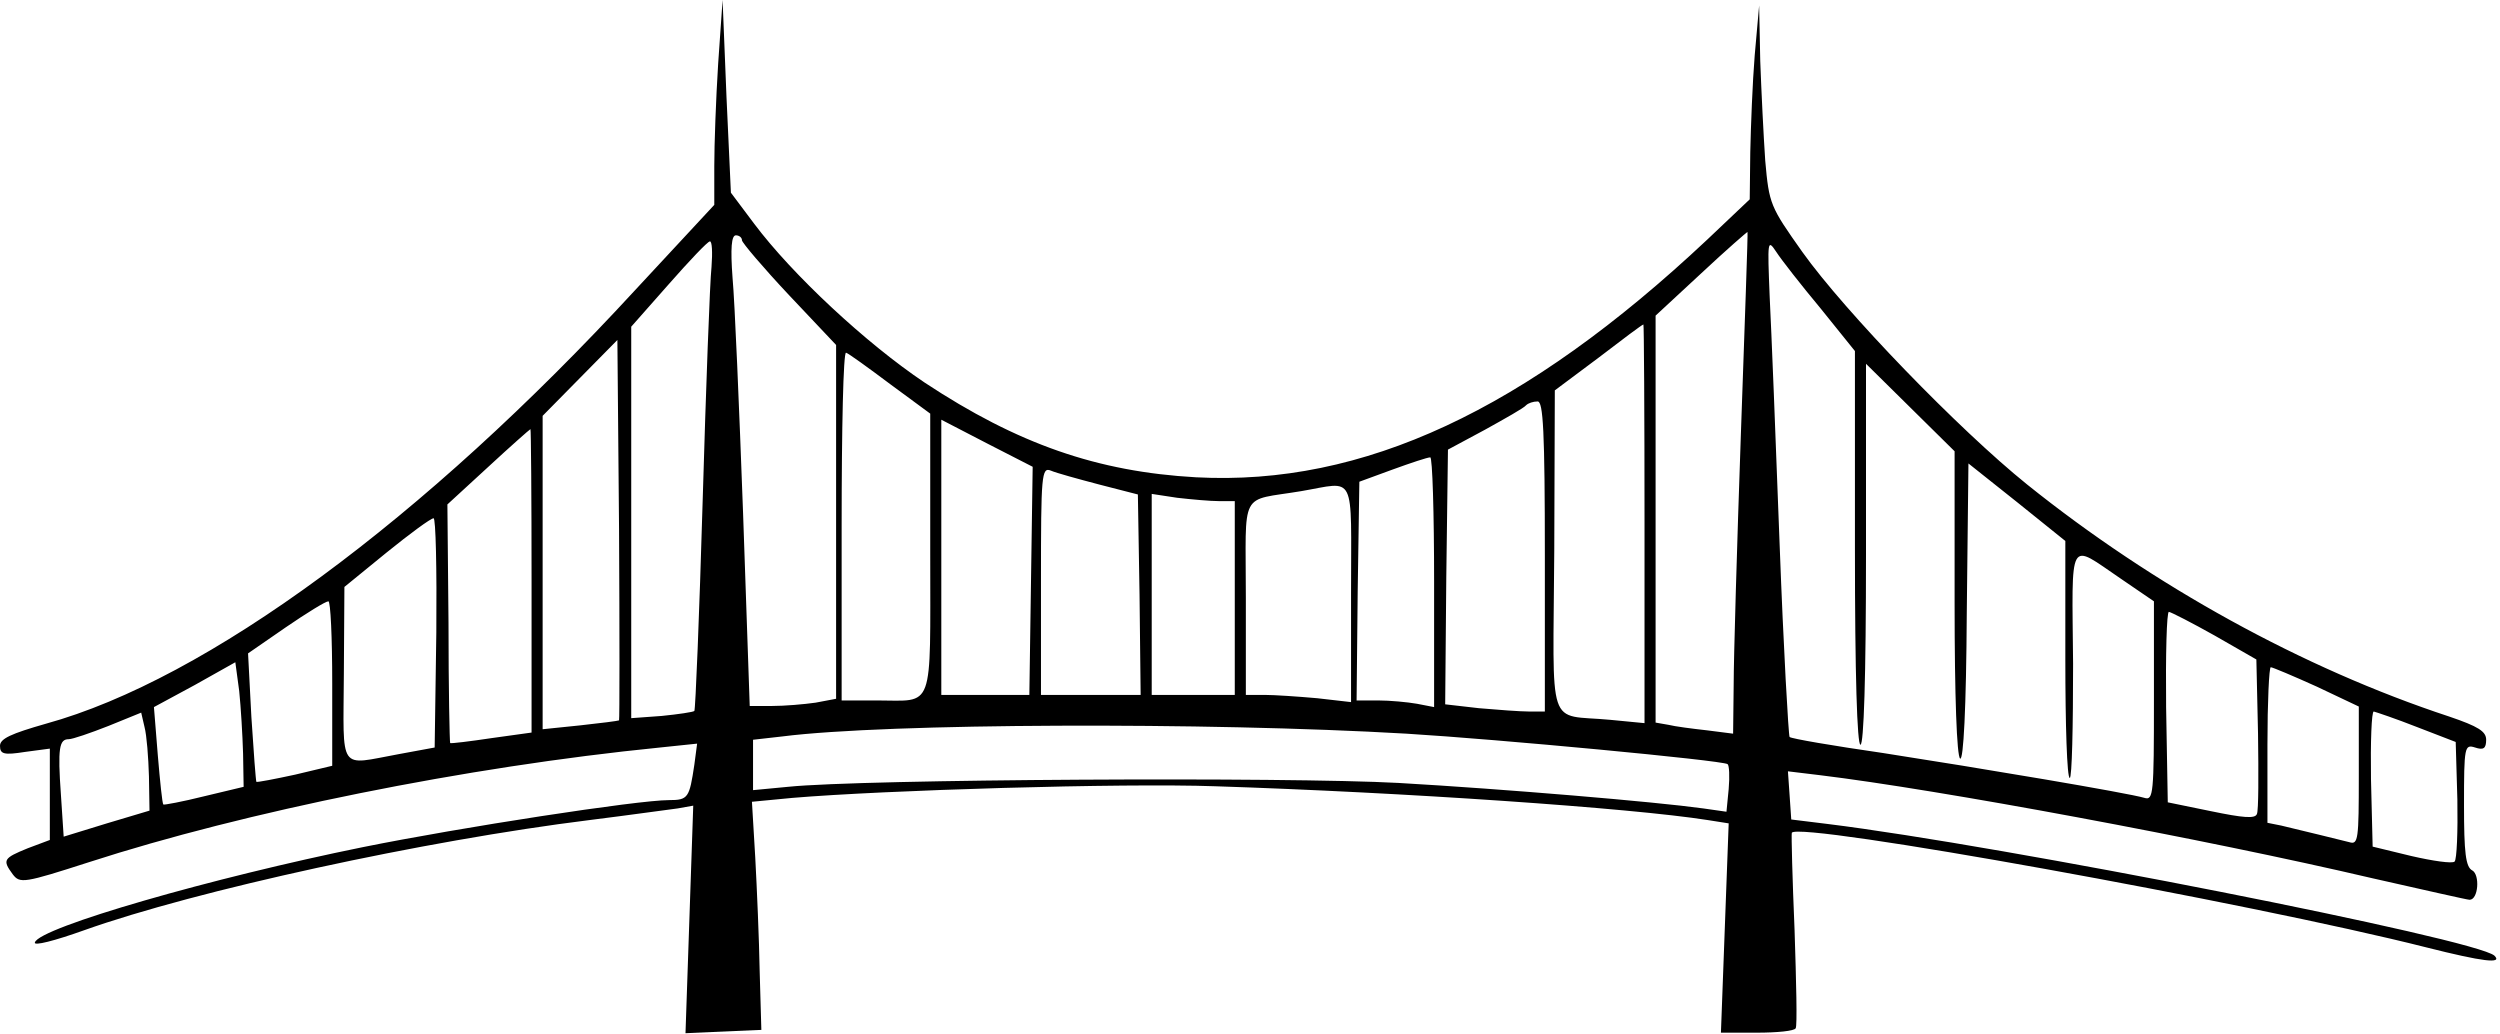 <svg width="602" height="249" viewBox="0 0 602 249" fill="none" xmlns="http://www.w3.org/2000/svg">
<path d="M172.933 15.333C172.4 23.733 172 34.8 172 40V49.333L152.933 69.867C102 125.2 49.733 163.6 11.067 174.267C2.667 176.667 0 177.867 0 179.6C0 181.6 0.933 181.867 6 181.067L12 180.267V191.2V202.267L6.667 204.267C0.8 206.667 0.533 207.067 3.067 210.533C4.8 212.8 5.733 212.667 21.467 207.6C58.933 195.467 112.133 184.667 158.933 180L167.867 179.067L167.2 184.133C166 192.133 165.733 192.667 161.067 192.667C153.6 192.667 111.067 199.2 87.333 204C51.2 211.333 9.467 223.333 8.4 226.933C8 227.867 13.2 226.533 20.267 224C47.2 214.4 102.267 202.4 142 197.467C151.6 196.267 161.067 194.933 163.2 194.667L166.933 194L166 221.467L165.067 248.8L174.133 248.4L183.333 248L182.933 234C182.8 226.267 182.267 214 181.867 206.533L181.067 193.067L190.8 192.133C212.933 190.267 270.133 188.533 292.667 189.333C338 190.8 392.533 194.533 411.2 197.467L416.267 198.267L415.333 223.467L414.4 248.667H423.067C427.867 248.667 432.133 248.267 432.4 247.6C432.8 247.067 432.533 236.4 432.133 224C431.6 211.467 431.333 200.933 431.467 200.533C432.933 197.733 541.6 217.333 584.267 228.133C598 231.6 602.667 232.133 600.667 230.133C596.4 226.133 482.133 203.6 440 198.4L431.333 197.333L430.933 191.467L430.533 185.733L438.267 186.667C466.8 190.133 530.8 202 571.2 211.467C583.6 214.267 594.133 216.667 594.667 216.667C596.8 216.667 597.2 210.667 595.333 209.6C593.733 208.8 593.333 205.333 593.333 193.867C593.333 179.733 593.467 179.2 596 180C598 180.667 598.667 180.267 598.667 178.133C598.667 176.133 596.8 174.933 589.733 172.533C554.533 160.933 518.533 141.067 488.133 116.667C471.733 103.467 444.267 75.067 434 60.667C426.267 49.733 426 49.2 425.067 38.667C424.667 32.8 424.133 22 423.867 14.667L423.6 1.333L422.533 13.333C422 19.867 421.6 30.4 421.467 36.667L421.333 48L411.067 57.733C367.333 98.8 328.267 117.067 288 114.933C264.267 113.6 245.067 106.933 222.667 92.133C208.533 82.667 190.8 66.133 181.6 53.867L176 46.4L174.933 23.2L174 3.58522e-05L172.933 15.333ZM419.2 104.667C418.267 131.467 417.467 158.533 417.467 164.933L417.333 176.667L411.067 175.867C407.467 175.467 403.333 174.933 401.733 174.533L398.667 174V124.933V76L409.6 65.867C415.733 60.133 420.8 55.733 420.8 55.867C420.933 55.867 420.133 77.867 419.2 104.667ZM178.667 57.867C178.667 58.4 183.733 64.4 190 71.067L201.333 83.067V125.733V168.267L196.4 169.2C193.6 169.6 188.933 170 185.867 170H180.533L178.933 123.6C178 98.133 176.933 72.667 176.4 66.933C175.867 59.733 176.133 56.667 177.2 56.667C178 56.667 178.667 57.2 178.667 57.867ZM171.333 64.267C170.933 67.867 170 93.2 169.2 120.667C168.4 148.133 167.467 170.933 167.2 171.2C166.933 171.467 163.333 172 159.333 172.4L152 172.933V125.867V78.667L161.067 68.4C166 62.8 170.4 58.133 170.933 58.133C171.467 58 171.6 60.8 171.333 64.267ZM438.4 74.267L446.667 84.533V132C446.667 162.667 447.2 179.333 448 179.333C448.8 179.333 449.333 163.2 449.333 133.467V87.6L460 98.133L470.667 108.667V145.2C470.667 167.733 471.2 182.133 472 182.667C472.8 183.2 473.467 170.667 473.6 147.6L474 111.6L485.733 120.933L497.333 130.267V158.8C497.333 174.533 497.733 187.333 498.4 187.333C498.933 187.333 499.2 174.933 499.2 159.867C498.933 128.8 497.867 130.667 510.667 139.333L518.667 144.8V168.8C518.667 191.067 518.533 192.8 516.4 192.133C512.4 190.933 476.667 184.933 453.467 181.333C441.467 179.6 431.333 177.867 430.933 177.467C430.667 177.067 429.467 156.133 428.533 131.067C427.6 105.867 426.533 79.067 426.133 71.333C425.6 57.867 425.6 57.467 427.733 60.667C428.933 62.533 433.733 68.667 438.4 74.267ZM396 126V174.133L387.733 173.333C372.267 171.867 374 176.933 374.267 132.667L374.4 94L384.933 86.133C390.667 81.733 395.467 78.133 395.733 78.133C395.867 78 396 99.6 396 126ZM149.067 173.467C148.8 173.6 144.667 174.133 139.733 174.667L130.667 175.6V137.867V100.133L139.733 90.933L148.667 81.867L149.067 127.467C149.2 152.533 149.2 173.2 149.067 173.467ZM214.4 92.533L224 99.6V133.333C224 171.733 225.067 168.667 211.2 168.667H202.667V126.533C202.667 103.333 203.067 84.667 203.733 84.933C204.267 85.067 209.067 88.533 214.4 92.533ZM372 134V171.333H368.133C366.133 171.333 360.667 170.933 356.133 170.533L348 169.6L348.267 138.933L348.667 108.267L357.6 103.467C362.4 100.8 366.933 98.267 367.467 97.6C368 97.067 369.2 96.667 370.267 96.667C371.6 96.667 372 103.733 372 134ZM248.267 139.867L247.867 167.333H237.333H226.667V134.133V101.067L237.733 106.8L248.667 112.4L248.267 139.867ZM128 139.867V176.4L118.4 177.733C113.067 178.533 108.667 179.067 108.4 178.933C108.267 178.667 108 165.733 108 150L107.733 121.467L117.6 112.4C122.933 107.467 127.467 103.467 127.733 103.333C127.867 103.333 128 119.733 128 139.867ZM345.333 140.133V170.267L341.2 169.467C338.933 169.067 334.667 168.667 331.867 168.667H326.667L326.933 142.4L327.333 116L335.333 113.067C339.733 111.467 343.733 110.133 344.4 110.133C344.933 110 345.333 123.6 345.333 140.133ZM264.667 116.667L274 119.067L274.4 143.2L274.667 167.333H262.667H250.667V139.867C250.667 114.267 250.8 112.4 253.067 113.333C254.267 113.867 259.6 115.333 264.667 116.667ZM325.333 142.8V169.067L317.2 168.133C312.667 167.733 306.933 167.333 304.533 167.333H300V144C300 117.467 298.267 120.8 313.333 118.267C326.667 116 325.333 113.333 325.333 142.8ZM293.467 120.667H297.333V144V167.333H287.333H277.333V143.2V118.933L283.467 119.867C286.933 120.267 291.467 120.667 293.467 120.667ZM105.067 152.267L104.667 180L96 181.6C81.333 184.267 82.667 186.267 82.8 162.267L82.933 141.333L93.067 133.067C98.667 128.533 103.733 124.8 104.4 124.8C104.933 124.667 105.2 137.067 105.067 152.267ZM80 164.533V184.4L71.067 186.533C66.133 187.6 62 188.4 61.733 188.267C61.6 188 61.067 181.067 60.533 172.667L59.733 157.333L68.8 151.067C73.867 147.6 78.4 144.8 79.067 144.8C79.6 144.667 80 153.6 80 164.533ZM533.333 153.067L543.333 158.8L543.733 176.667C543.867 186.533 543.867 195.2 543.467 196C543.067 197.2 540.133 196.933 532.4 195.333L522 193.2L521.6 170.267C521.467 157.6 521.733 147.333 522.267 147.333C522.933 147.467 527.867 150 533.333 153.067ZM58.533 181.467L58.667 189.467L49.2 191.733C43.867 193.067 39.467 193.867 39.333 193.733C39.067 193.467 38.533 188.133 38 181.867L37.067 170.267L46.933 164.933L56.667 159.467L57.6 166.4C58 170.267 58.4 176.933 58.533 181.467ZM557.867 165.333L568 170.133V186.8C568 202.133 567.867 203.467 565.733 202.8C563.2 202.133 554.8 200.133 549.333 198.8L546 198.133V179.333C546 169.067 546.4 160.667 546.8 160.667C547.2 160.667 552.267 162.8 557.867 165.333ZM35.867 186.933L36 195.2L25.733 198.267L15.333 201.467L14.667 191.333C13.867 180.133 14.267 178 16.533 178C17.467 178 21.733 176.533 26.133 174.8L34 171.6L34.8 175.067C35.333 177.067 35.733 182.4 35.867 186.933ZM582 175.067L591.333 178.667L591.733 192.533C591.867 200.267 591.6 206.933 591.067 207.467C590.533 208 585.867 207.333 580.667 206.133L571.333 203.867L570.933 187.6C570.8 178.667 571.067 171.333 571.6 171.333C572.133 171.467 576.933 173.067 582 175.067ZM338.667 176.667C360.667 178 414.533 183.067 416 184C416.4 184.267 416.533 186.933 416.267 190L415.733 195.467L410.133 194.667C398.667 193.067 362.267 190 336.8 188.533C310.267 187.067 207.733 187.6 189.733 189.467L181.333 190.267V184.267V178.133L188.4 177.333C213.6 174.133 290.533 173.867 338.667 176.667Z" fill="black"/>
</svg>
